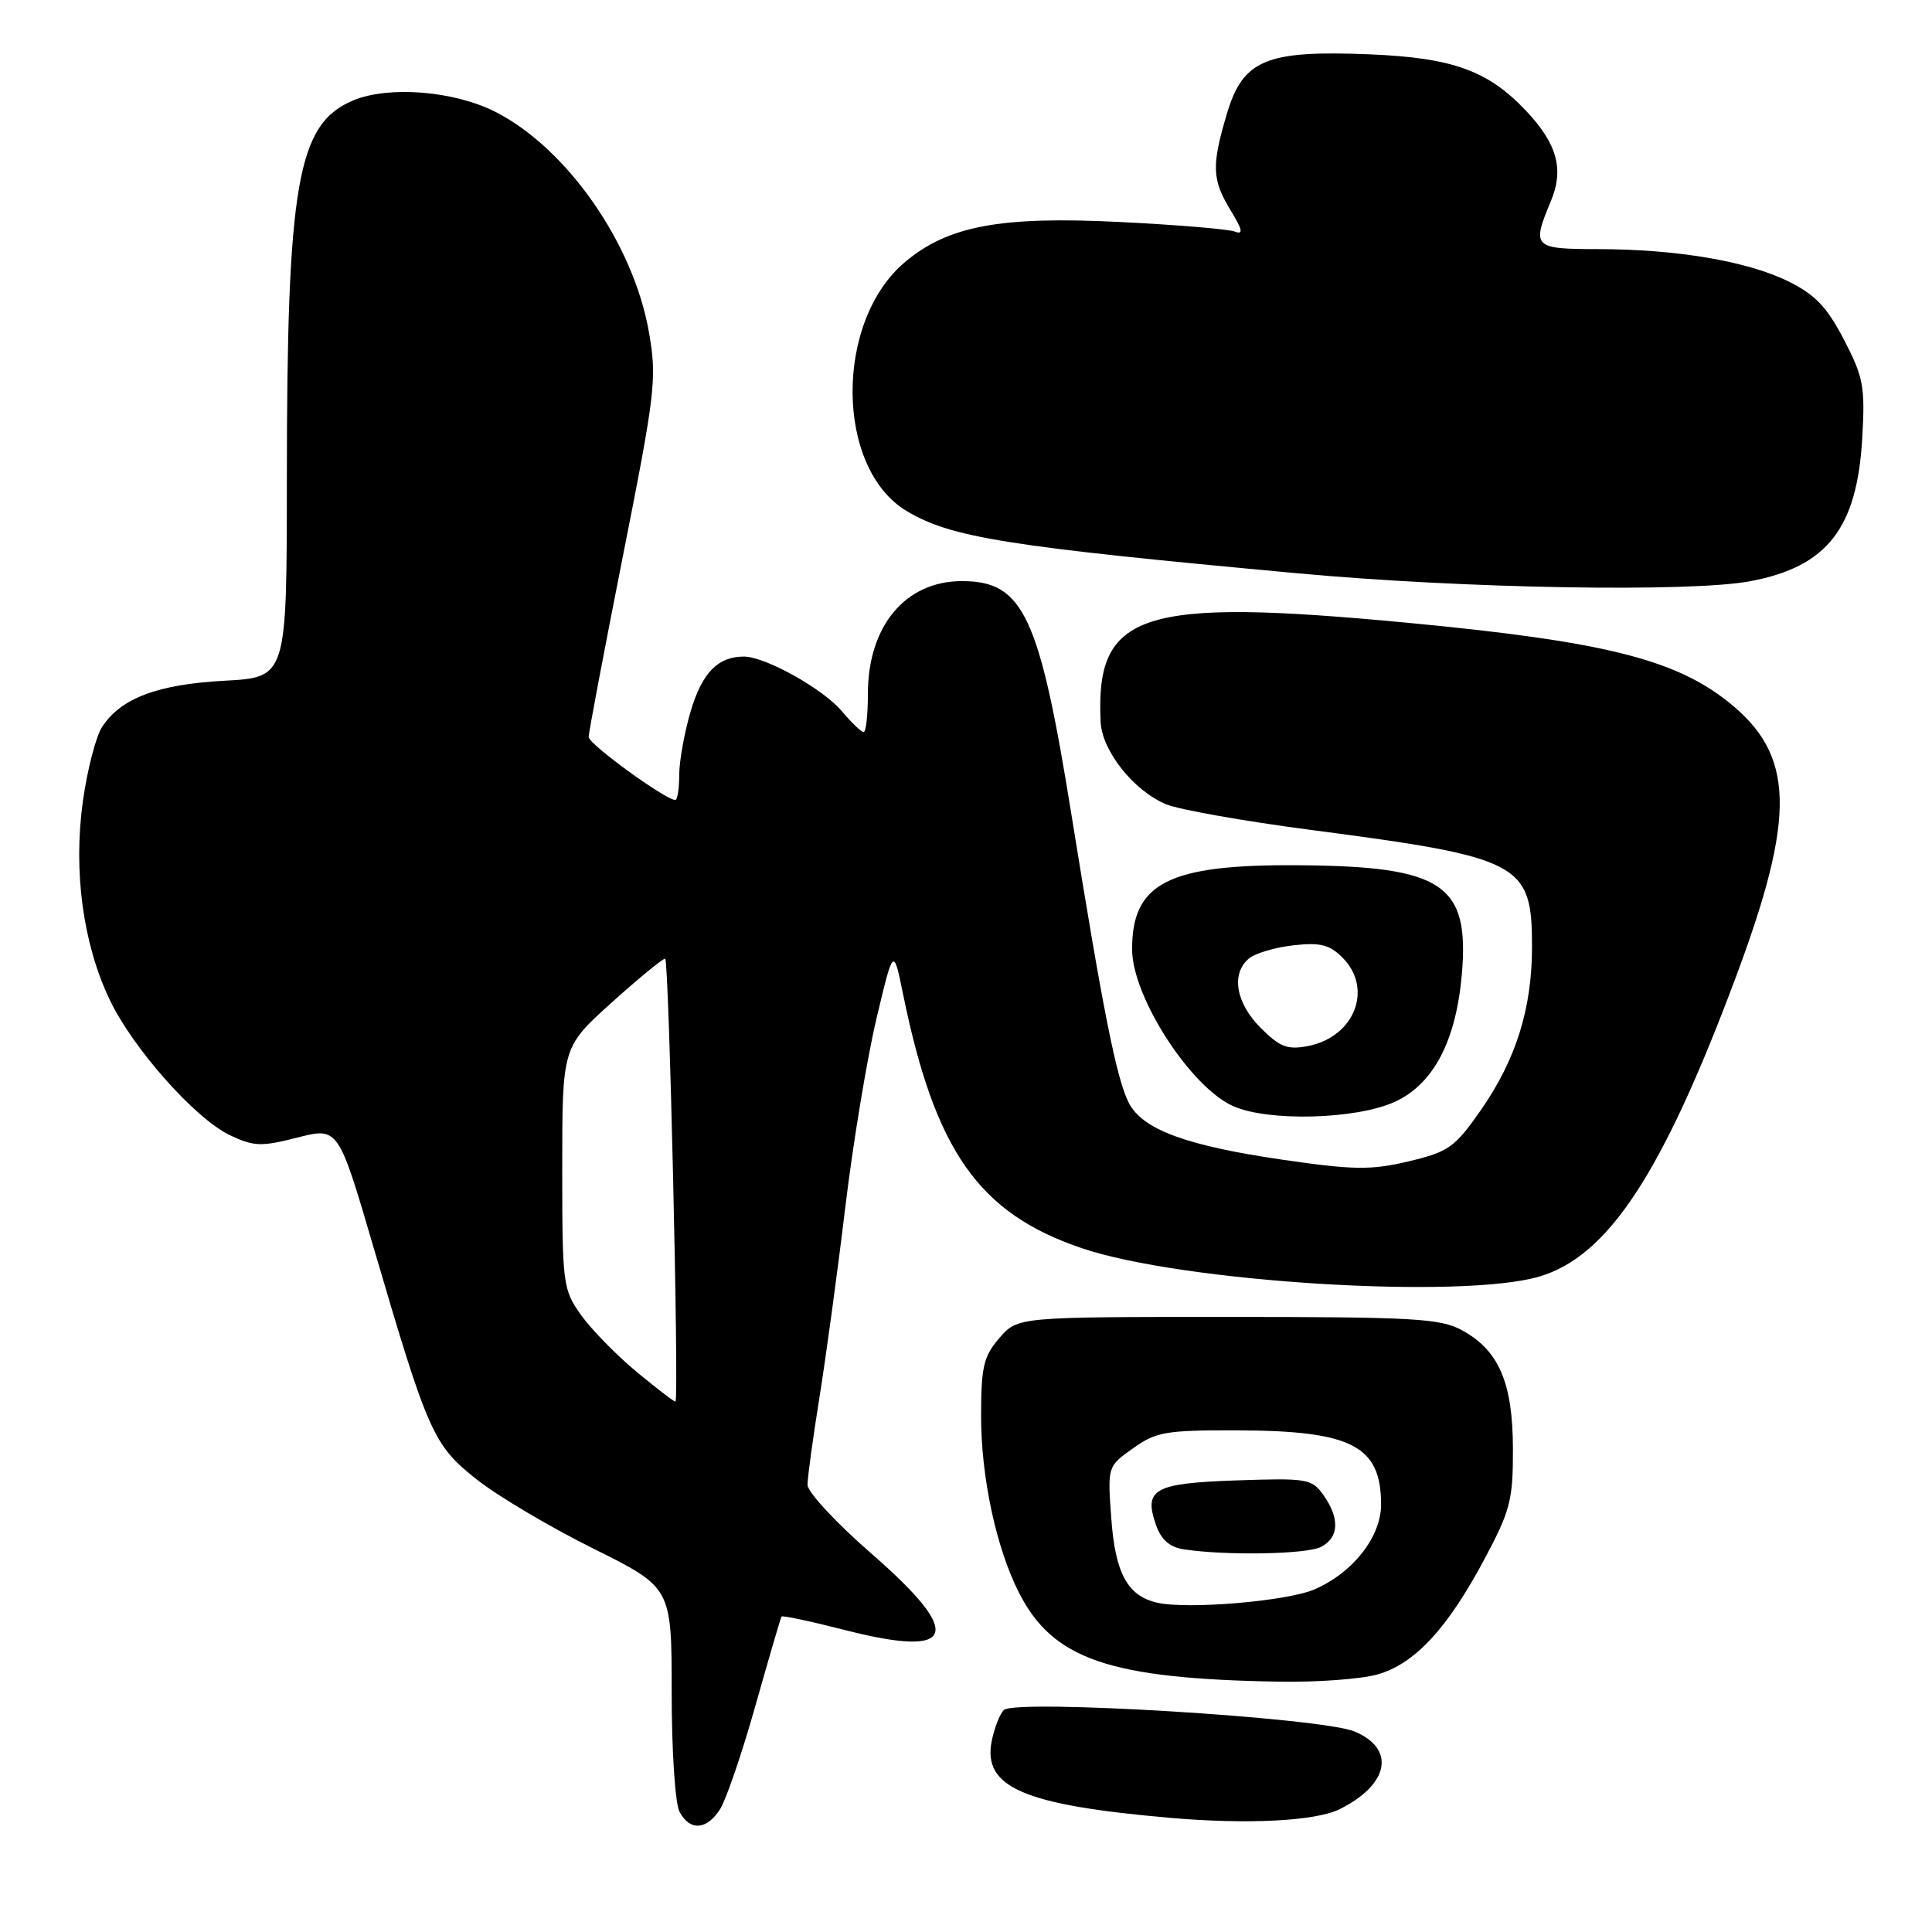 <?xml version="1.0" encoding="UTF-8" standalone="no"?>
<!DOCTYPE svg PUBLIC "-//W3C//DTD SVG 1.1//EN" "http://www.w3.org/Graphics/SVG/1.1/DTD/svg11.dtd" >
<svg xmlns="http://www.w3.org/2000/svg" xmlns:xlink="http://www.w3.org/1999/xlink" version="1.1" viewBox="0 0 256 256">
 <g >
 <path fill="currentColor"
d=" M 95.40 239.75 C 96.20 238.51 98.32 232.32 100.10 226.00 C 101.89 219.68 103.44 214.36 103.56 214.20 C 103.67 214.03 107.46 214.84 111.96 215.99 C 126.72 219.76 127.82 216.61 115.50 205.89 C 110.83 201.83 107.00 197.71 107.00 196.74 C 107.00 195.77 107.71 190.60 108.57 185.24 C 109.43 179.88 110.98 168.53 112.00 160.00 C 113.03 151.47 114.89 140.22 116.13 135.00 C 118.39 125.50 118.39 125.50 119.66 131.73 C 123.90 152.51 129.69 160.76 143.31 165.38 C 156.61 169.90 193.73 172.20 204.00 169.14 C 213.08 166.44 220.26 155.52 229.92 129.71 C 238.05 108.00 237.84 100.00 228.95 92.96 C 221.81 87.31 212.32 84.97 186.50 82.52 C 151.08 79.17 145.13 81.09 145.84 95.67 C 146.03 99.51 150.22 104.78 154.51 106.57 C 156.22 107.28 164.79 108.80 173.56 109.95 C 201.62 113.62 203.00 114.35 203.00 125.45 C 203.00 133.62 200.88 140.39 196.25 147.05 C 192.77 152.05 191.97 152.61 186.68 153.88 C 181.69 155.06 179.45 155.04 170.16 153.70 C 157.23 151.83 151.41 149.69 149.57 146.13 C 147.95 142.97 146.15 133.92 141.99 108.06 C 137.73 81.54 135.61 77.00 127.46 77.00 C 119.96 77.00 115.00 82.96 115.00 91.95 C 115.00 94.73 114.75 97.00 114.44 97.00 C 114.12 97.00 112.82 95.75 111.54 94.23 C 109.05 91.27 101.39 87.00 98.57 87.00 C 95.13 87.00 93.04 89.14 91.53 94.20 C 90.69 97.04 90.00 100.86 90.00 102.68 C 90.00 104.51 89.77 106.00 89.48 106.00 C 88.19 106.00 78.00 98.60 78.00 97.66 C 78.00 97.08 80.05 86.24 82.56 73.57 C 86.85 51.93 87.06 50.15 85.99 44.03 C 83.95 32.31 75.15 19.67 65.66 14.83 C 60.19 12.04 51.52 11.34 46.81 13.30 C 39.39 16.41 38.02 24.23 38.01 63.62 C 38.00 89.75 38.00 89.75 29.75 90.20 C 20.87 90.68 16.02 92.51 13.53 96.32 C 12.71 97.57 11.56 102.01 10.98 106.18 C 9.70 115.41 10.98 124.97 14.50 132.40 C 17.56 138.87 25.86 148.23 30.47 150.42 C 33.64 151.92 34.61 151.96 39.42 150.73 C 44.83 149.35 44.83 149.35 49.54 165.43 C 56.75 190.00 57.42 191.50 63.20 196.06 C 65.96 198.24 72.89 202.35 78.61 205.19 C 89.00 210.36 89.00 210.36 89.00 224.25 C 89.00 231.91 89.46 239.00 90.04 240.07 C 91.41 242.64 93.62 242.51 95.40 239.75 Z  M 177.50 239.73 C 184.06 236.48 184.98 231.72 179.48 229.43 C 175.08 227.59 134.49 225.11 133.01 226.59 C 132.48 227.12 131.76 228.96 131.41 230.68 C 130.18 236.83 135.62 239.18 155.01 240.87 C 165.27 241.77 174.32 241.31 177.50 239.73 Z  M 182.46 221.89 C 187.42 220.51 191.76 215.85 196.69 206.61 C 200.12 200.18 200.49 198.78 200.47 192.00 C 200.46 183.22 198.62 178.94 193.73 176.27 C 190.86 174.70 187.39 174.50 162.66 174.50 C 134.83 174.50 134.83 174.50 132.41 177.31 C 130.32 179.74 130.00 181.12 130.00 187.66 C 130.00 195.78 132.01 205.14 135.03 211.06 C 139.54 219.90 147.01 222.45 169.50 222.83 C 174.45 222.92 180.28 222.49 182.46 221.89 Z  M 184.79 146.01 C 189.92 143.68 192.93 137.97 193.70 129.11 C 194.74 117.15 191.19 114.78 172.00 114.65 C 154.83 114.52 149.98 116.99 150.01 125.82 C 150.03 132.12 157.80 144.13 163.45 146.59 C 168.14 148.64 179.70 148.32 184.79 146.01 Z  M 231.94 77.01 C 242.13 75.08 246.08 70.01 246.76 58.00 C 247.15 51.24 246.91 49.96 244.33 45.00 C 242.08 40.68 240.51 39.03 236.98 37.29 C 231.55 34.61 222.16 33.02 211.75 33.01 C 203.16 33.00 202.94 32.78 205.49 26.67 C 207.27 22.43 206.34 19.05 202.19 14.66 C 197.16 9.34 192.45 7.65 181.47 7.20 C 167.74 6.64 164.70 7.91 162.56 15.10 C 160.52 21.98 160.59 23.82 163.07 27.88 C 164.66 30.50 164.78 31.13 163.60 30.68 C 162.76 30.36 155.86 29.78 148.27 29.41 C 132.56 28.63 125.61 29.93 119.92 34.72 C 110.56 42.60 110.68 62.04 120.13 67.71 C 126.01 71.24 133.43 72.42 172.00 75.97 C 193.86 77.99 224.03 78.51 231.94 77.01 Z  M 84.45 181.86 C 81.73 179.61 78.38 176.19 77.00 174.26 C 74.58 170.86 74.50 170.21 74.50 154.75 C 74.50 138.76 74.50 138.76 81.00 132.89 C 84.58 129.67 87.79 127.03 88.14 127.02 C 88.64 127.00 89.98 184.81 89.51 185.72 C 89.44 185.84 87.17 184.10 84.45 181.86 Z  M 153.35 212.37 C 149.41 211.48 147.77 208.47 147.25 201.18 C 146.75 194.31 146.75 194.31 150.13 191.91 C 153.19 189.72 154.48 189.50 164.02 189.53 C 179.14 189.58 183.00 191.58 183.00 199.36 C 183.00 203.66 179.23 208.44 174.13 210.62 C 170.49 212.17 157.38 213.28 153.35 212.37 Z  M 175.07 204.96 C 177.43 203.70 177.54 201.22 175.38 198.13 C 173.84 195.94 173.26 195.84 163.84 196.16 C 152.90 196.54 151.51 197.30 153.18 202.08 C 153.85 204.01 154.99 205.01 156.83 205.29 C 162.43 206.15 173.21 205.96 175.07 204.96 Z  M 167.04 136.19 C 163.74 132.89 163.09 129.00 165.50 127.00 C 166.33 126.31 168.97 125.53 171.38 125.26 C 174.93 124.86 176.17 125.17 177.88 126.88 C 182.00 131.00 179.49 137.42 173.29 138.61 C 170.60 139.13 169.58 138.74 167.04 136.19 Z "/>
</g>
</svg>